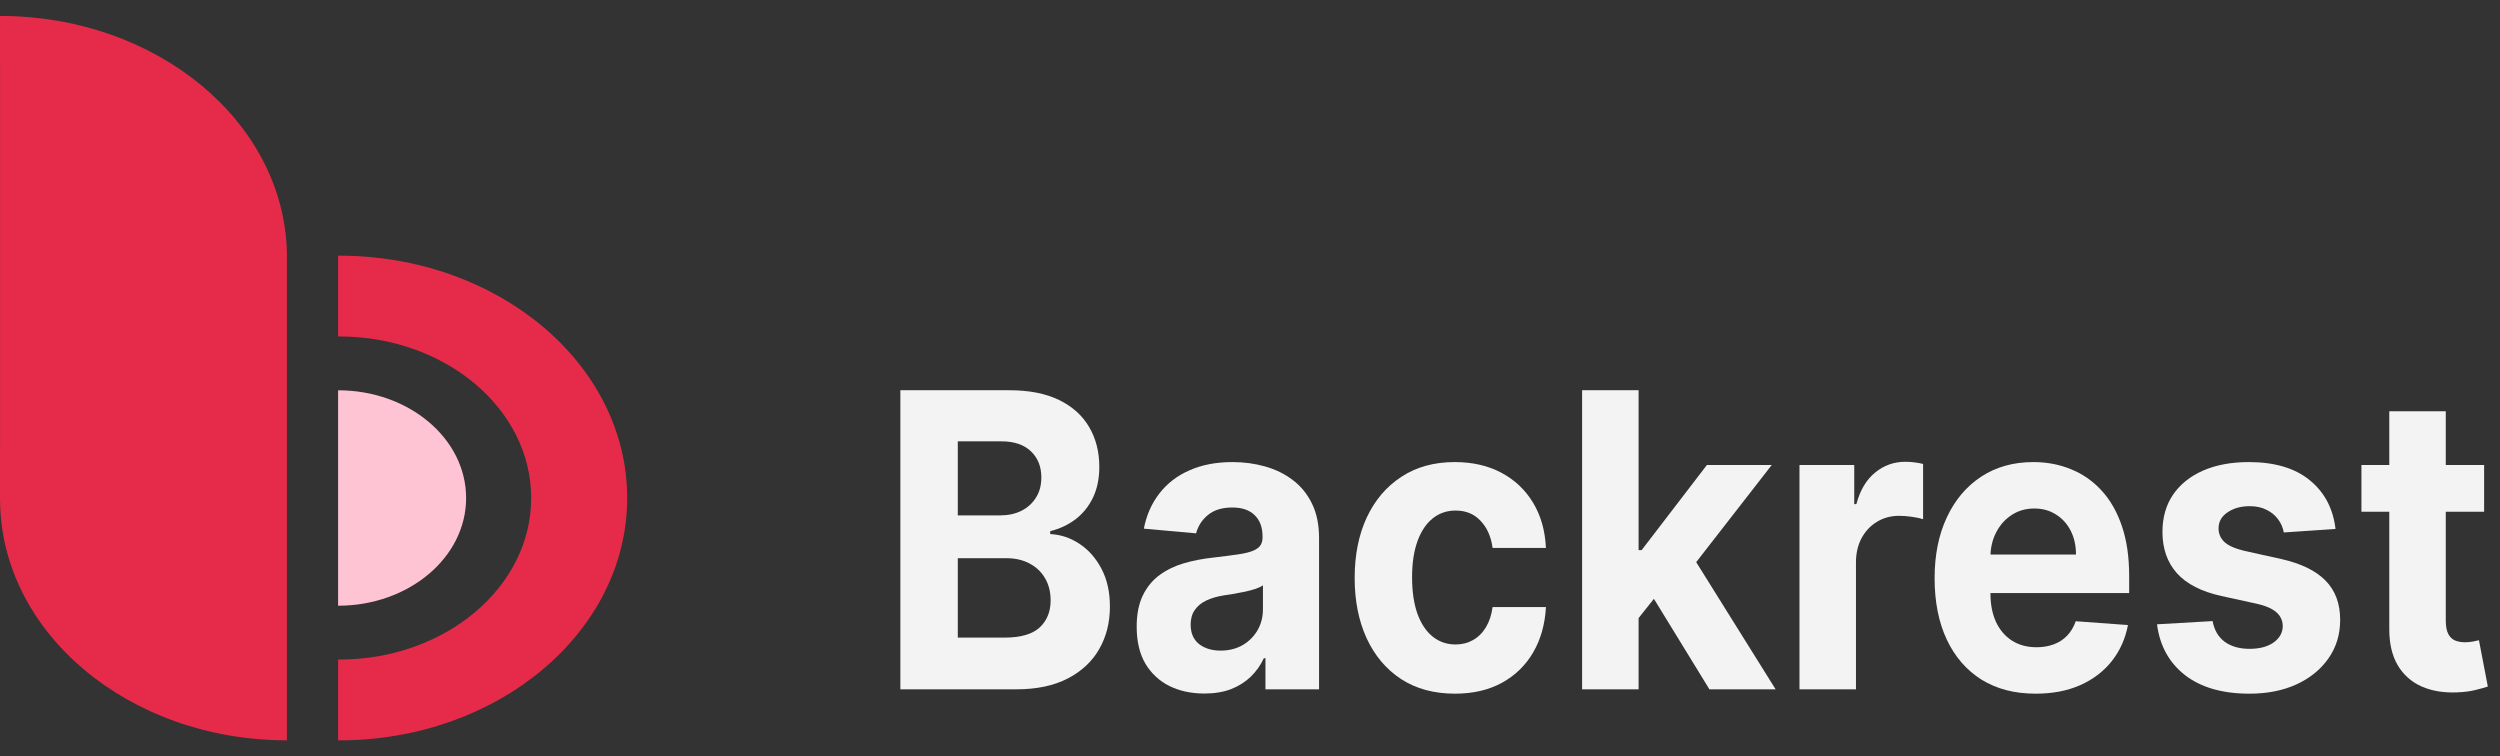 <svg width="119" height="36" viewBox="0 0 119 36" fill="none" xmlns="http://www.w3.org/2000/svg">
      <rect x="0" y="0" width="119" height="36" fill="#333333" stroke="none"/>
      <path
        d="M42.857 32.811V18.575H48.034C48.985 18.575 49.779 18.73 50.414 19.041C51.05 19.351 51.527 19.782 51.847 20.333C52.167 20.88 52.327 21.51 52.327 22.224C52.327 22.78 52.226 23.269 52.024 23.691C51.822 24.108 51.544 24.451 51.191 24.72C50.841 24.984 50.441 25.171 49.991 25.283V25.422C50.484 25.445 50.944 25.598 51.374 25.88C51.807 26.163 52.159 26.559 52.428 27.069C52.697 27.574 52.832 28.177 52.832 28.876C52.832 29.632 52.662 30.306 52.321 30.899C51.984 31.488 51.485 31.953 50.825 32.296C50.164 32.639 49.349 32.811 48.381 32.811H42.857ZM45.591 30.35H47.819C48.581 30.35 49.137 30.19 49.486 29.87C49.835 29.546 50.01 29.115 50.01 28.577C50.01 28.183 49.924 27.836 49.751 27.535C49.579 27.233 49.333 26.997 49.013 26.826C48.697 26.654 48.32 26.569 47.883 26.569H45.591V30.35ZM45.591 24.532H47.617C47.992 24.532 48.325 24.46 48.615 24.316C48.91 24.168 49.141 23.959 49.309 23.691C49.482 23.422 49.568 23.1 49.568 22.724C49.568 22.21 49.402 21.795 49.069 21.48C48.741 21.165 48.274 21.008 47.668 21.008H45.591V24.532Z"
        fill="#F3F3F3"
      />
      <path
        d="M57.326 33.012C56.707 33.012 56.156 32.894 55.672 32.658C55.188 32.417 54.805 32.062 54.523 31.594C54.245 31.122 54.106 30.533 54.106 29.829C54.106 29.235 54.205 28.737 54.403 28.334C54.6 27.931 54.87 27.607 55.211 27.361C55.552 27.115 55.939 26.93 56.372 26.805C56.81 26.68 57.269 26.592 57.749 26.541C58.313 26.476 58.767 26.416 59.112 26.36C59.457 26.3 59.708 26.212 59.864 26.096C60.019 25.98 60.097 25.808 60.097 25.581V25.54C60.097 25.099 59.971 24.759 59.718 24.518C59.47 24.277 59.117 24.157 58.658 24.157C58.174 24.157 57.789 24.275 57.502 24.511C57.216 24.743 57.027 25.035 56.934 25.387L54.447 25.164C54.573 24.516 54.821 23.955 55.192 23.482C55.562 23.005 56.04 22.639 56.625 22.384C57.214 22.124 57.896 21.995 58.67 21.995C59.209 21.995 59.725 22.064 60.217 22.203C60.714 22.342 61.154 22.558 61.537 22.85C61.924 23.142 62.229 23.517 62.452 23.976C62.675 24.43 62.787 24.974 62.787 25.609V32.811H60.236V31.33H60.16C60.005 31.664 59.796 31.958 59.535 32.213C59.274 32.463 58.961 32.66 58.595 32.804C58.228 32.943 57.806 33.012 57.326 33.012ZM58.096 30.969C58.492 30.969 58.841 30.883 59.144 30.711C59.447 30.535 59.685 30.299 59.857 30.002C60.03 29.706 60.116 29.37 60.116 28.994V27.861C60.032 27.922 59.916 27.977 59.769 28.028C59.626 28.075 59.464 28.119 59.283 28.16C59.102 28.197 58.921 28.232 58.74 28.265C58.559 28.292 58.395 28.318 58.247 28.341C57.932 28.392 57.656 28.473 57.42 28.584C57.185 28.696 57.002 28.846 56.871 29.036C56.741 29.221 56.675 29.453 56.675 29.731C56.675 30.134 56.808 30.443 57.073 30.656C57.343 30.864 57.684 30.969 58.096 30.969Z"
        fill="#F3F3F3"
      />
      <path
        d="M69.255 33.019C68.261 33.019 67.407 32.788 66.692 32.324C65.98 31.856 65.433 31.207 65.05 30.378C64.671 29.548 64.482 28.594 64.482 27.514C64.482 26.42 64.673 25.461 65.056 24.636C65.444 23.807 65.993 23.16 66.704 22.697C67.415 22.229 68.261 21.995 69.242 21.995C70.088 21.995 70.829 22.164 71.464 22.502C72.1 22.84 72.603 23.315 72.973 23.927C73.344 24.539 73.548 25.257 73.586 26.082H71.047C70.976 25.549 70.787 25.12 70.479 24.796C70.176 24.467 69.779 24.302 69.286 24.302C68.87 24.302 68.505 24.428 68.194 24.678C67.887 24.923 67.647 25.283 67.474 25.755C67.302 26.228 67.215 26.8 67.215 27.472C67.215 28.153 67.3 28.733 67.468 29.21C67.641 29.687 67.883 30.051 68.194 30.301C68.505 30.552 68.87 30.677 69.286 30.677C69.594 30.677 69.869 30.607 70.113 30.468C70.362 30.329 70.566 30.128 70.726 29.863C70.89 29.595 70.997 29.273 71.047 28.897H73.586C73.543 29.713 73.341 30.431 72.98 31.052C72.622 31.668 72.127 32.15 71.496 32.498C70.865 32.845 70.117 33.019 69.255 33.019Z"
        fill="#F3F3F3"
      />
      <path
        d="M77.744 29.738L77.751 26.186H78.142L81.248 22.134H84.335L80.162 27.5H79.525L77.744 29.738ZM75.308 32.811V18.575H77.997V32.811H75.308ZM81.368 32.811L78.515 28.16L80.308 26.068L84.519 32.811H81.368Z"
        fill="#F3F3F3"
      />
      <path
        d="M85.655 32.811V22.134H88.262V23.997H88.363C88.54 23.334 88.837 22.834 89.254 22.495C89.67 22.152 90.15 21.981 90.693 21.981C90.828 21.981 90.973 21.99 91.129 22.009C91.284 22.027 91.421 22.053 91.539 22.085V24.713C91.413 24.671 91.238 24.634 91.015 24.601C90.792 24.569 90.588 24.553 90.403 24.553C90.007 24.553 89.653 24.648 89.342 24.838C89.035 25.023 88.791 25.283 88.61 25.616C88.433 25.95 88.344 26.334 88.344 26.77V32.811H85.655Z"
        fill="#F3F3F3"
      />
      <path
        d="M96.897 33.019C95.9 33.019 95.041 32.797 94.322 32.352C93.606 31.902 93.055 31.267 92.668 30.447C92.28 29.622 92.087 28.647 92.087 27.521C92.087 26.422 92.28 25.459 92.668 24.629C93.055 23.8 93.6 23.153 94.303 22.69C95.01 22.226 95.839 21.995 96.79 21.995C97.43 21.995 98.025 22.108 98.577 22.335C99.132 22.558 99.616 22.894 100.029 23.343C100.446 23.793 100.77 24.358 101.001 25.039C101.233 25.716 101.348 26.508 101.348 27.417V28.23H93.16V26.395H98.817C98.817 25.968 98.733 25.591 98.564 25.262C98.396 24.933 98.162 24.675 97.863 24.49C97.569 24.3 97.226 24.205 96.834 24.205C96.426 24.205 96.064 24.309 95.748 24.518C95.437 24.722 95.193 24.998 95.016 25.345C94.839 25.688 94.749 26.07 94.745 26.492V28.237C94.745 28.765 94.833 29.221 95.01 29.606C95.191 29.991 95.445 30.287 95.774 30.496C96.102 30.704 96.491 30.809 96.942 30.809C97.24 30.809 97.514 30.762 97.762 30.67C98.011 30.577 98.223 30.438 98.4 30.253C98.577 30.067 98.711 29.84 98.804 29.571L101.291 29.752C101.165 30.41 100.906 30.985 100.515 31.476C100.128 31.963 99.627 32.343 99.012 32.616C98.402 32.885 97.697 33.019 96.897 33.019Z"
        fill="#F3F3F3"
      />
      <path
        d="M111.171 25.178L108.709 25.345C108.668 25.113 108.577 24.905 108.438 24.72C108.299 24.529 108.116 24.379 107.888 24.268C107.666 24.152 107.399 24.094 107.088 24.094C106.67 24.094 106.318 24.191 106.033 24.386C105.747 24.576 105.603 24.831 105.603 25.151C105.603 25.405 105.696 25.621 105.881 25.797C106.067 25.973 106.384 26.114 106.835 26.221L108.59 26.61C109.533 26.823 110.235 27.166 110.698 27.639C111.161 28.112 111.392 28.733 111.392 29.502C111.392 30.202 111.205 30.816 110.831 31.344C110.461 31.872 109.951 32.285 109.303 32.581C108.659 32.873 107.917 33.019 107.074 33.019C105.791 33.019 104.768 32.725 104.006 32.136C103.249 31.543 102.805 30.737 102.674 29.717L105.319 29.564C105.399 29.995 105.593 30.325 105.9 30.552C106.208 30.774 106.601 30.885 107.081 30.885C107.552 30.885 107.931 30.785 108.218 30.586C108.508 30.382 108.655 30.12 108.659 29.801C108.655 29.532 108.551 29.312 108.35 29.14C108.148 28.964 107.836 28.83 107.416 28.737L105.736 28.369C104.789 28.16 104.084 27.799 103.621 27.285C103.162 26.77 102.933 26.114 102.933 25.317C102.933 24.631 103.101 24.041 103.438 23.545C103.779 23.049 104.257 22.667 104.871 22.398C105.489 22.129 106.214 21.995 107.042 21.995C108.267 21.995 109.232 22.28 109.934 22.85C110.641 23.42 111.054 24.196 111.171 25.178Z"
        fill="#F3F3F3"
      />
      <path
        d="M118.244 22.134V24.358H112.404V22.134H118.244ZM113.73 19.576H116.419V29.53C116.419 29.803 116.458 30.016 116.533 30.169C116.609 30.317 116.715 30.422 116.849 30.482C116.988 30.542 117.148 30.572 117.329 30.572C117.456 30.572 117.581 30.561 117.707 30.538C117.833 30.51 117.93 30.489 117.998 30.475L118.421 32.679C118.287 32.725 118.097 32.778 117.853 32.838C117.609 32.903 117.312 32.943 116.963 32.957C116.314 32.984 115.746 32.889 115.259 32.672C114.774 32.454 114.397 32.115 114.127 31.657C113.859 31.198 113.726 30.619 113.73 29.919V19.576Z"
        fill="#F3F3F3"
      />
      <path
        d="M13.657 12.021C13.511 5.781 7.454 0.759 0.002 0.759H0V2.913H0.002V21.592H0V23.746H0.002C0.002 30.094 6.115 35.239 13.657 35.24V12.021ZM16.094 31.395C16.111 31.395 16.129 31.396 16.146 31.396C21.192 31.396 25.285 27.953 25.285 23.706C25.285 19.458 21.194 16.015 16.146 16.015C16.129 16.015 16.111 16.016 16.094 16.016V12.171C16.111 12.171 16.129 12.17 16.146 12.17C23.716 12.17 29.854 17.335 29.854 23.706C29.854 30.076 23.716 35.241 16.146 35.241C16.129 35.241 16.111 35.24 16.094 35.24V31.395Z"
        fill="#E62B4A"
      />
      <path d="M16.094 28.832C19.459 28.832 22.187 26.537 22.187 23.706C22.187 20.874 19.459 18.578 16.094 18.578V28.832Z" fill="#FFC4D4" />
    </svg>
